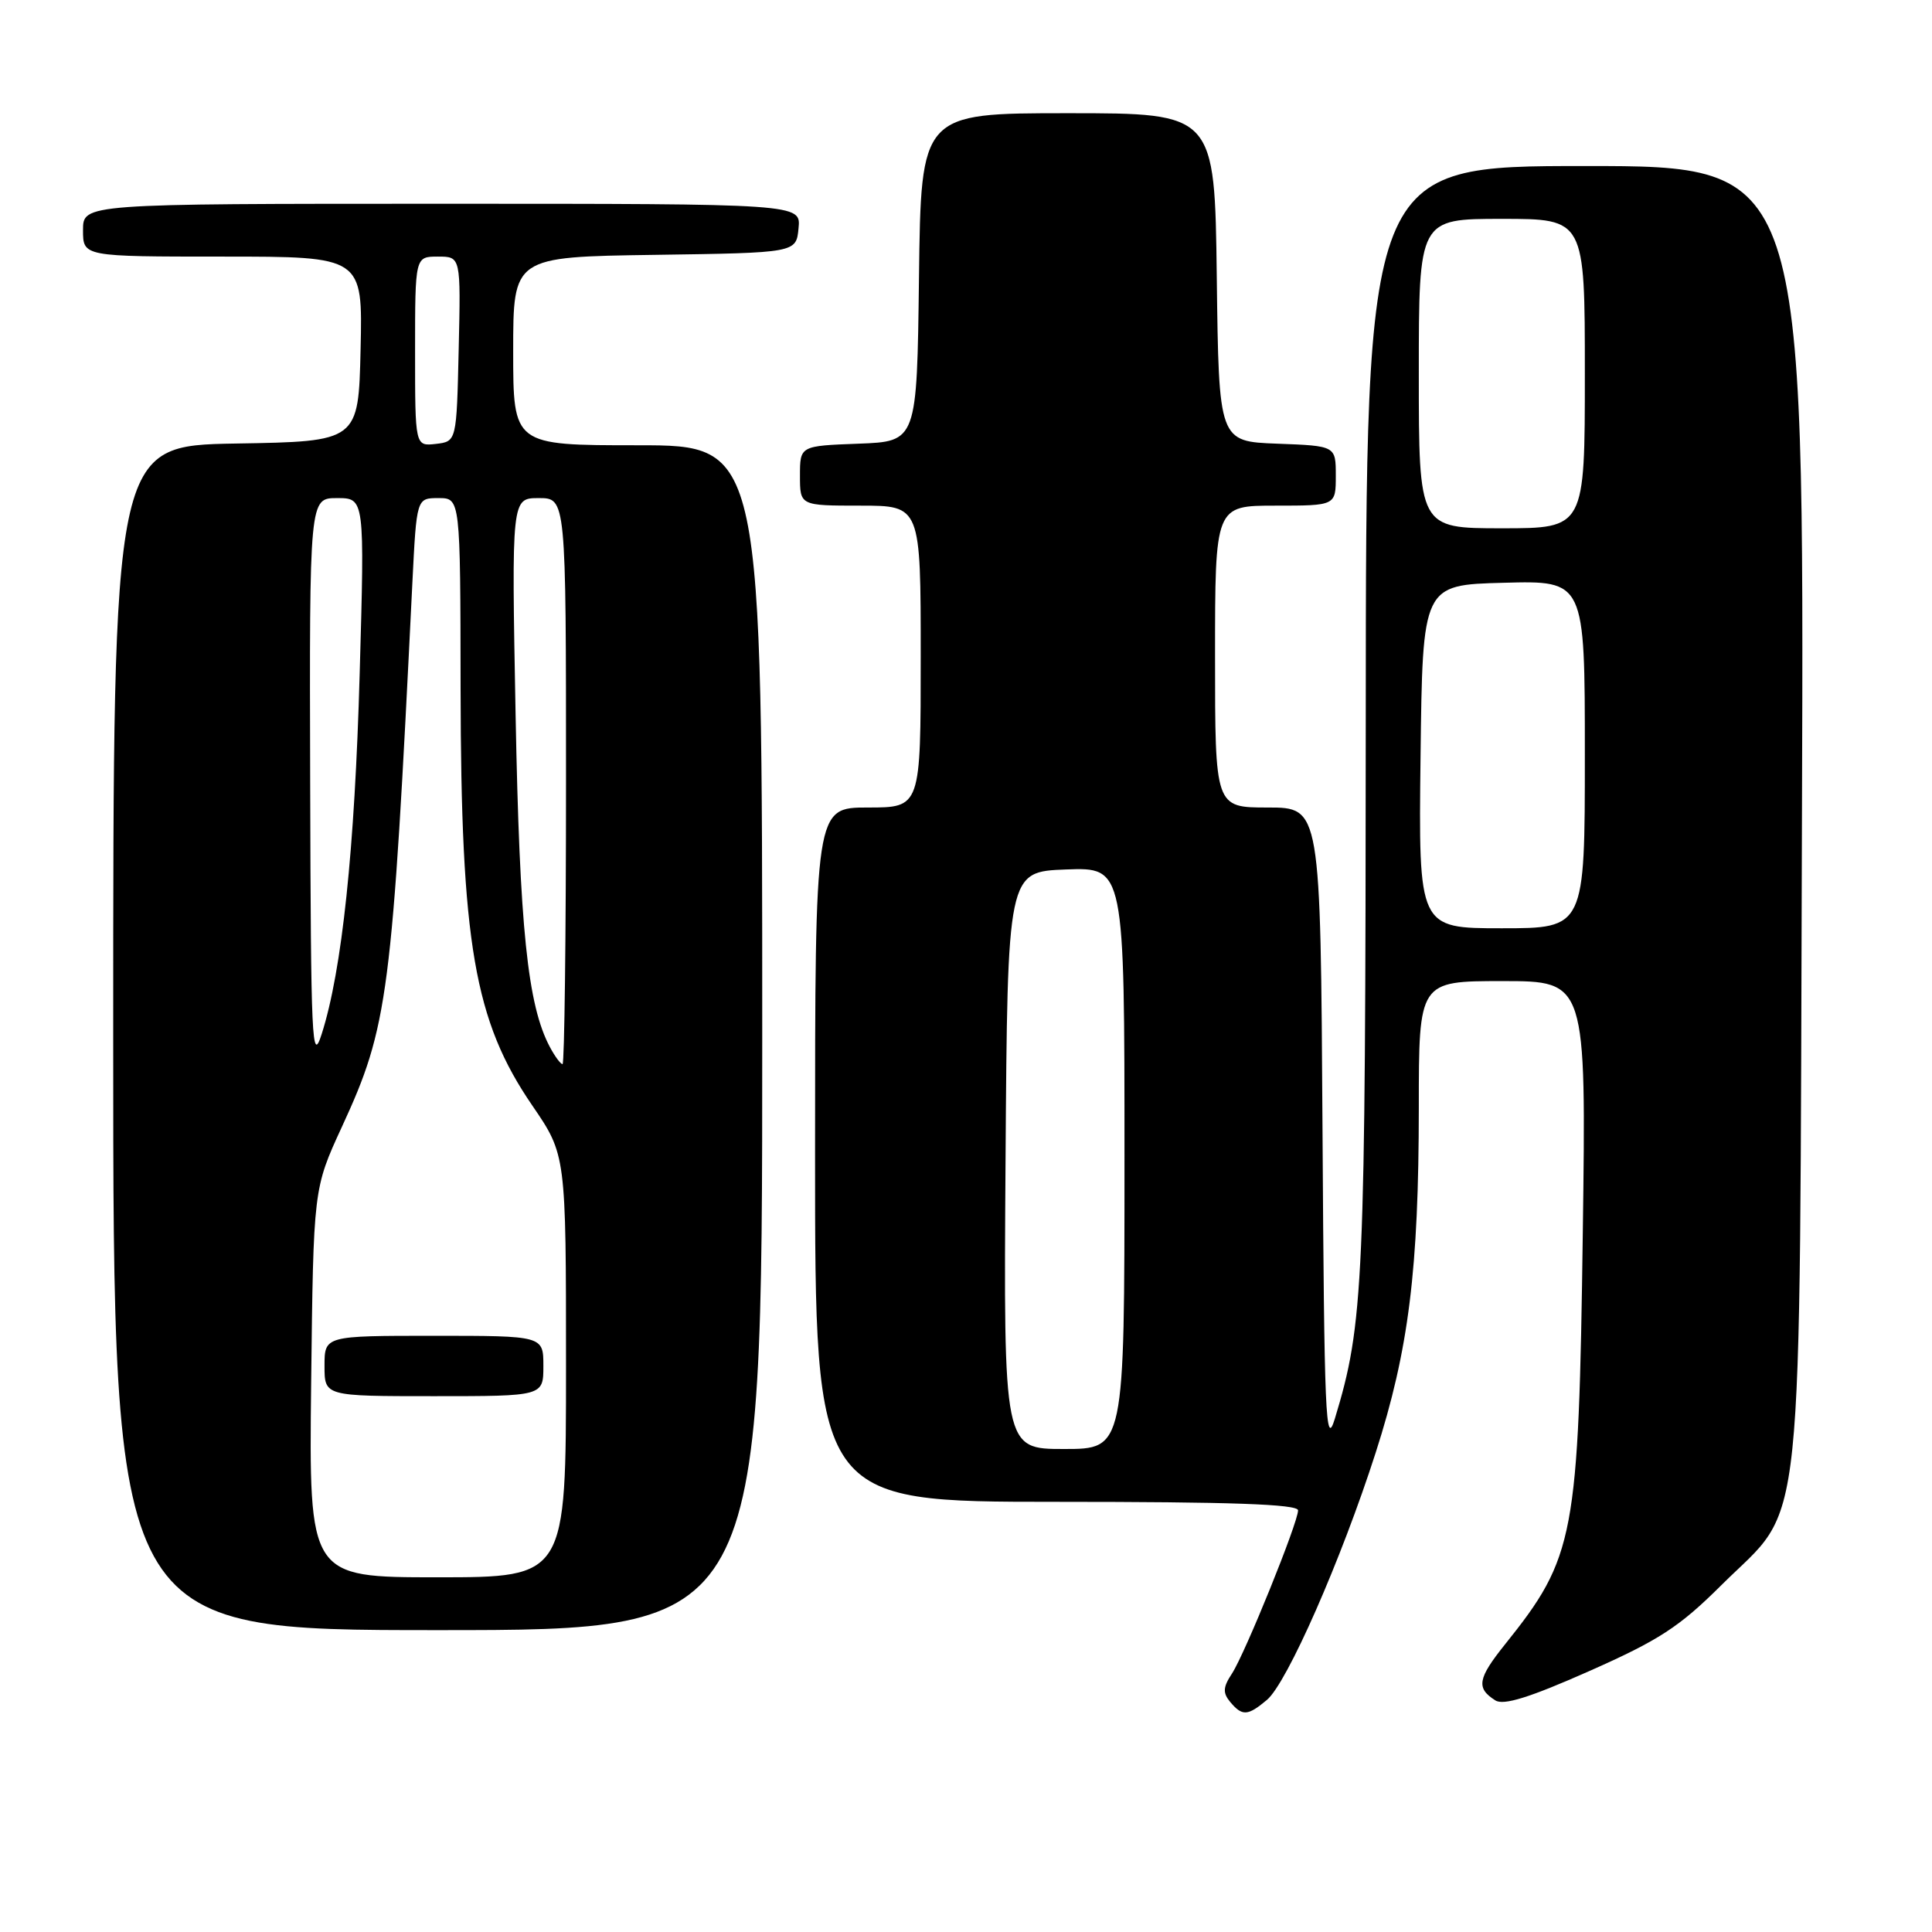 <?xml version="1.0" encoding="UTF-8" standalone="no"?>
<!DOCTYPE svg PUBLIC "-//W3C//DTD SVG 1.1//EN" "http://www.w3.org/Graphics/SVG/1.1/DTD/svg11.dtd" >
<svg xmlns="http://www.w3.org/2000/svg" xmlns:xlink="http://www.w3.org/1999/xlink" version="1.1" viewBox="0 0 256 256">
 <g >
 <path fill="currentColor"
d=" M 167.87 225.25 C 170.54 223.02 177.72 206.69 182.28 192.50 C 186.67 178.86 187.99 168.23 188.00 146.75 C 188.00 130.00 188.00 130.00 199.09 130.00 C 210.18 130.00 210.18 130.00 209.73 163.25 C 209.18 203.72 208.68 206.33 199.43 217.88 C 195.79 222.42 195.57 223.69 198.14 225.31 C 199.23 226.01 202.69 224.93 210.58 221.43 C 219.83 217.33 222.51 215.59 228.08 210.05 C 239.28 198.91 238.42 207.09 238.77 107.75 C 239.07 22.00 239.07 22.00 210.04 22.00 C 181.00 22.00 181.00 22.00 180.97 95.25 C 180.93 170.40 180.71 175.34 176.87 188.00 C 175.65 191.99 175.47 187.68 175.24 149.75 C 174.98 107.00 174.98 107.00 167.99 107.00 C 161.00 107.00 161.00 107.00 161.00 87.00 C 161.00 67.00 161.00 67.00 169.00 67.00 C 177.00 67.00 177.00 67.00 177.00 63.04 C 177.00 59.08 177.00 59.08 169.25 58.79 C 161.50 58.50 161.50 58.50 161.23 36.75 C 160.96 15.00 160.96 15.00 141.50 15.00 C 122.04 15.00 122.04 15.00 121.77 36.75 C 121.50 58.50 121.50 58.50 113.75 58.79 C 106.00 59.08 106.00 59.08 106.00 63.04 C 106.00 67.00 106.00 67.00 114.00 67.00 C 122.00 67.00 122.00 67.00 122.00 87.00 C 122.00 107.00 122.00 107.00 115.00 107.00 C 108.00 107.00 108.00 107.00 108.00 153.00 C 108.00 199.00 108.00 199.00 140.00 199.00 C 163.05 199.00 172.00 199.31 172.00 200.13 C 172.00 201.75 164.98 219.09 163.24 221.76 C 162.05 223.56 162.01 224.31 163.00 225.51 C 164.60 227.42 165.32 227.39 167.87 225.25 Z  M 101.00 137.50 C 101.00 59.00 101.00 59.00 84.50 59.00 C 68.00 59.00 68.00 59.00 68.00 46.52 C 68.00 34.04 68.00 34.04 86.75 33.77 C 105.50 33.50 105.50 33.50 105.81 30.25 C 106.13 27.00 106.13 27.00 58.56 27.00 C 11.00 27.00 11.00 27.00 11.00 30.50 C 11.00 34.00 11.00 34.00 29.53 34.00 C 48.06 34.00 48.06 34.00 47.78 46.25 C 47.50 58.50 47.50 58.50 31.25 58.77 C 15.00 59.05 15.00 59.05 15.00 137.52 C 15.00 216.00 15.00 216.00 58.00 216.00 C 101.00 216.00 101.00 216.00 101.00 137.50 Z  M 133.24 153.75 C 133.50 115.50 133.50 115.50 141.25 115.21 C 149.00 114.92 149.00 114.92 149.00 153.46 C 149.00 192.00 149.00 192.00 140.99 192.00 C 132.98 192.00 132.98 192.00 133.24 153.75 Z  M 188.23 100.25 C 188.50 77.50 188.50 77.50 199.25 77.22 C 210.00 76.93 210.00 76.93 210.00 99.97 C 210.00 123.00 210.00 123.00 198.98 123.00 C 187.96 123.00 187.96 123.00 188.23 100.25 Z  M 188.00 49.50 C 188.00 29.00 188.00 29.00 199.00 29.00 C 210.00 29.00 210.00 29.00 210.00 49.50 C 210.00 70.00 210.00 70.00 199.00 70.00 C 188.00 70.00 188.00 70.00 188.00 49.50 Z  M 41.23 183.25 C 41.53 157.50 41.53 157.50 45.30 149.32 C 51.44 136.01 51.95 132.13 54.64 77.25 C 55.20 66.00 55.20 66.00 58.10 66.00 C 61.00 66.00 61.00 66.00 61.03 91.25 C 61.08 125.04 62.84 135.26 70.54 146.50 C 75.00 153.02 75.00 153.02 75.00 181.01 C 75.00 209.00 75.00 209.00 57.97 209.00 C 40.94 209.00 40.94 209.00 41.23 183.25 Z  M 72.00 181.00 C 72.00 177.00 72.00 177.00 57.50 177.00 C 43.00 177.00 43.00 177.00 43.00 181.00 C 43.00 185.00 43.00 185.00 57.50 185.00 C 72.00 185.00 72.00 185.00 72.00 181.00 Z  M 41.10 103.75 C 41.00 66.00 41.00 66.00 44.66 66.00 C 48.32 66.00 48.32 66.00 47.66 89.25 C 47.01 112.55 45.32 128.58 42.63 137.00 C 41.33 141.09 41.19 138.07 41.10 103.75 Z  M 72.87 138.75 C 69.91 133.22 68.85 122.97 68.32 94.75 C 67.78 66.00 67.78 66.00 71.39 66.00 C 75.00 66.00 75.00 66.00 75.00 103.50 C 75.00 124.12 74.79 141.00 74.54 141.00 C 74.28 141.00 73.53 139.99 72.87 138.75 Z  M 55.00 46.57 C 55.00 34.00 55.00 34.00 58.03 34.00 C 61.06 34.00 61.06 34.00 60.78 46.25 C 60.50 58.50 60.50 58.50 57.75 58.82 C 55.00 59.13 55.00 59.13 55.00 46.57 Z "/>
</g>
</svg>
